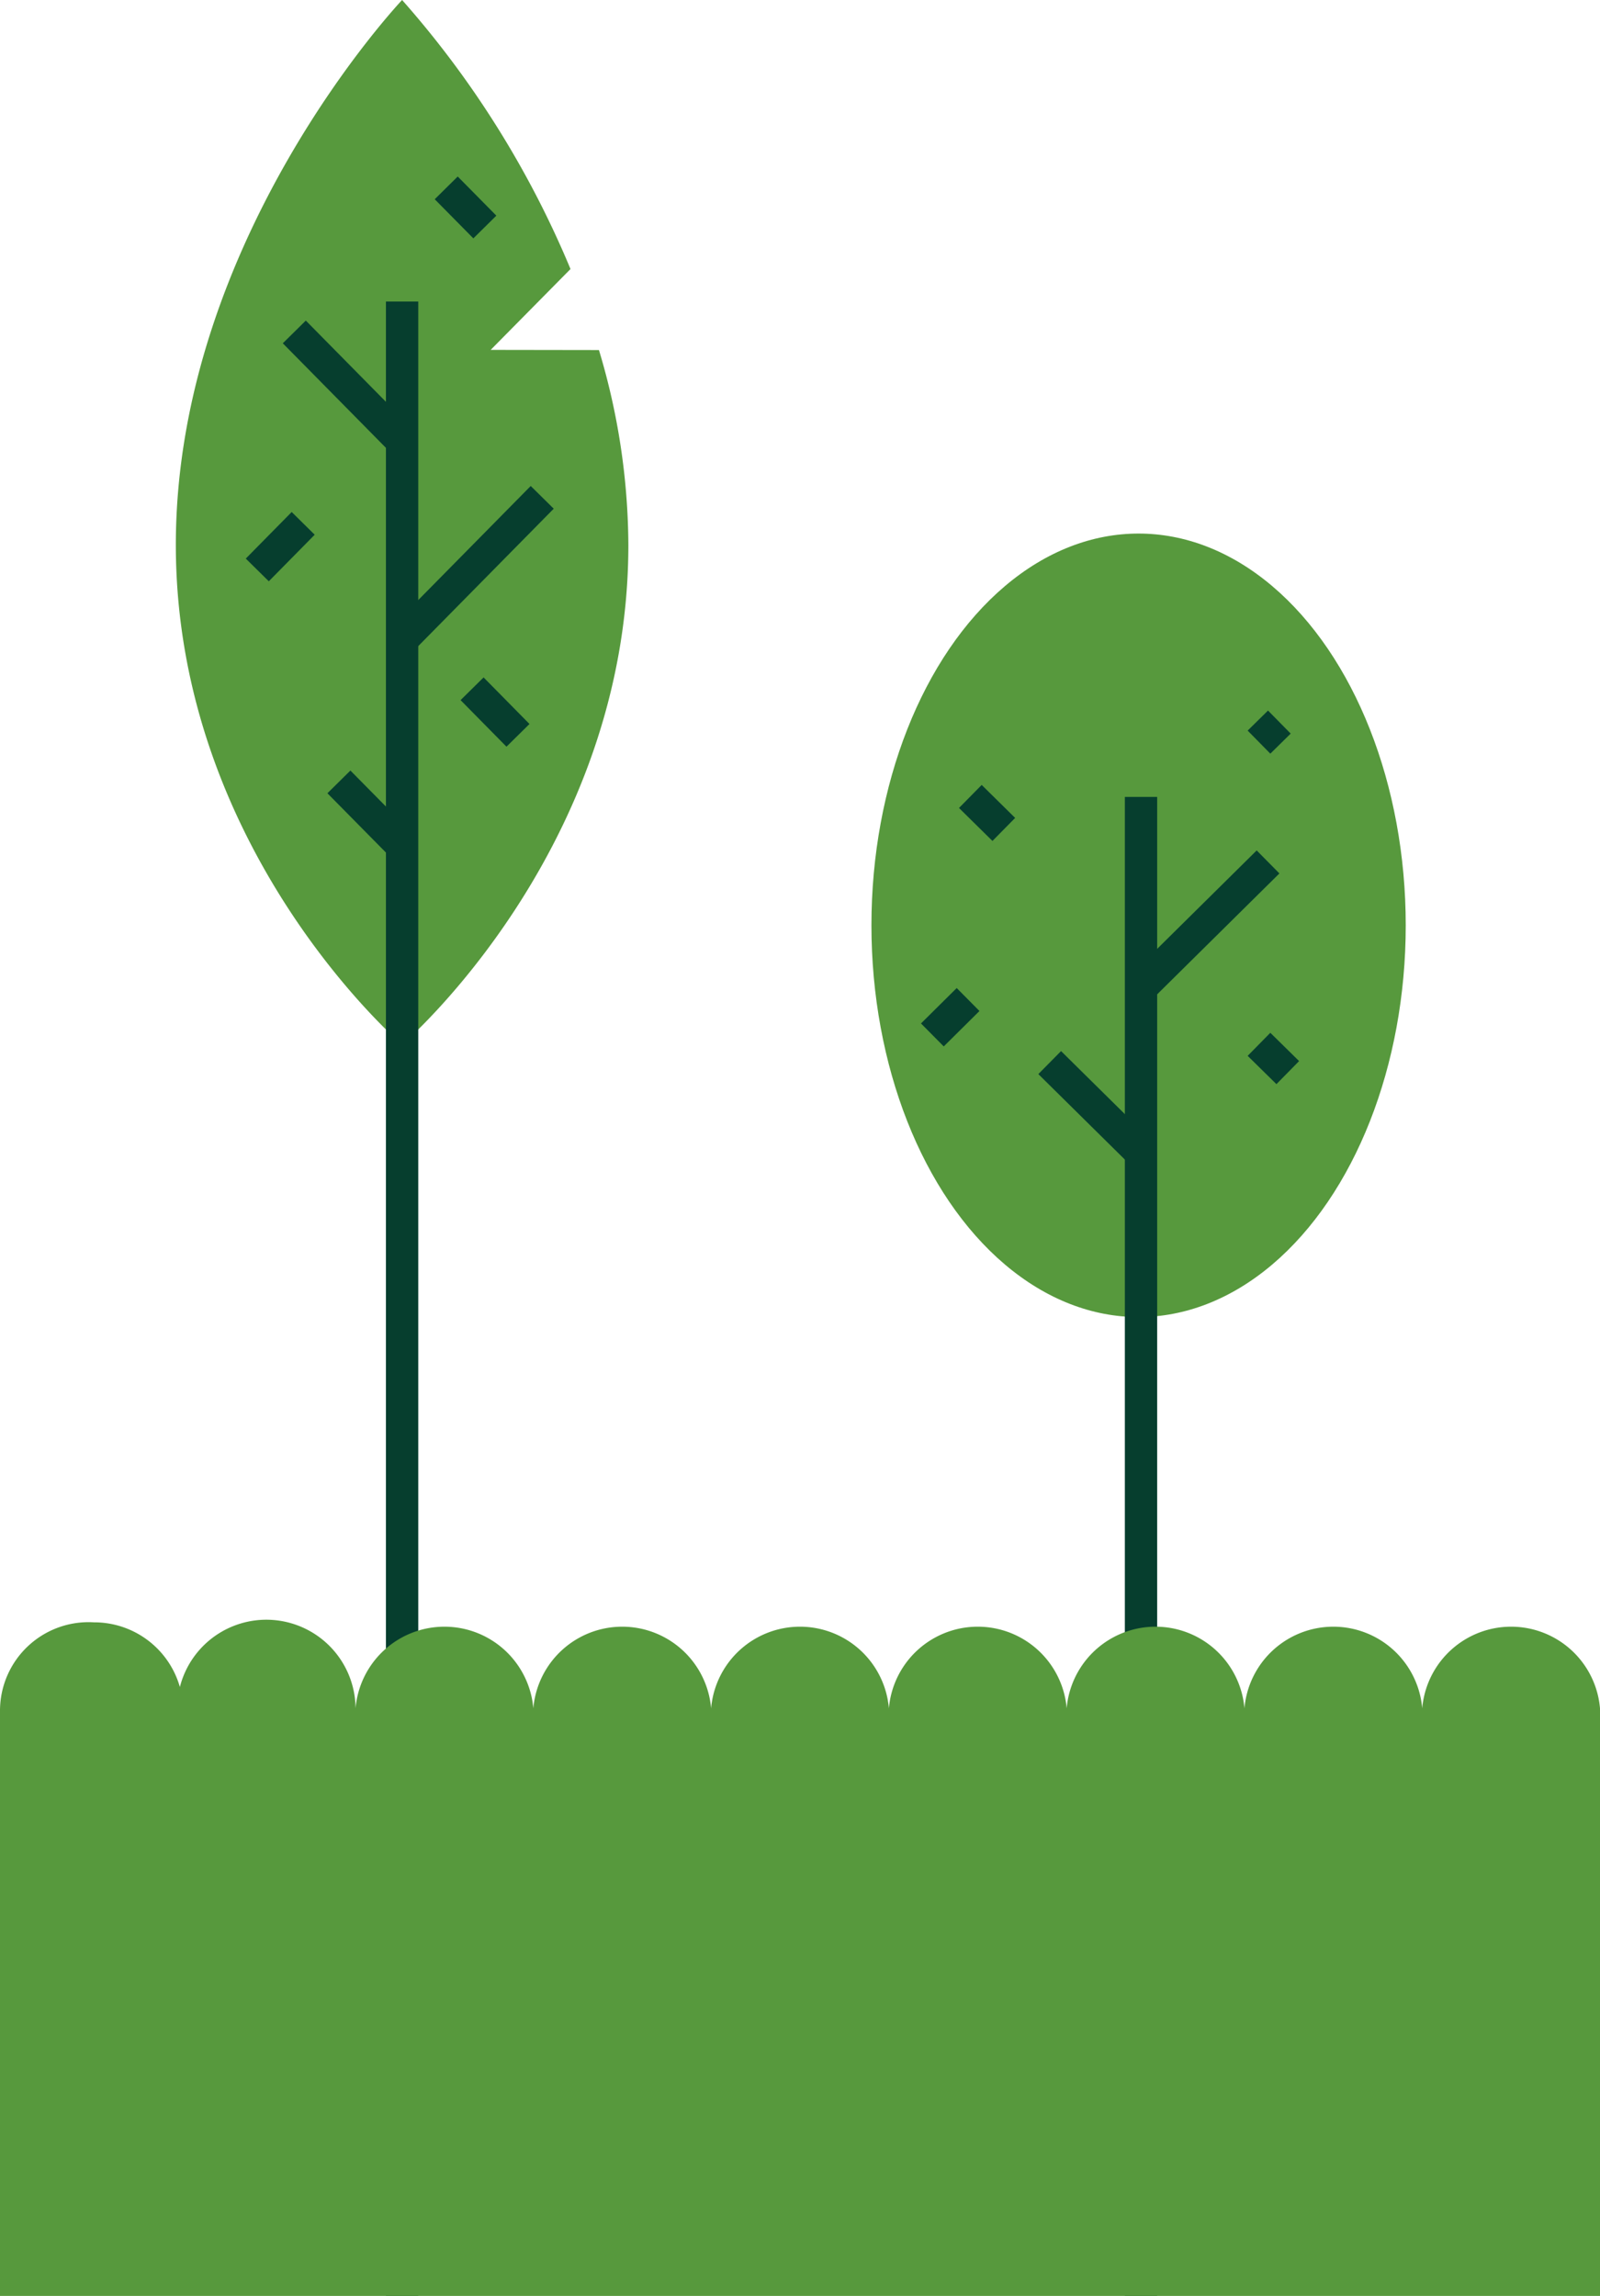<svg xmlns="http://www.w3.org/2000/svg" viewBox="0 0 99 142"><defs><style>.cls-1{fill:#57993d;}.cls-2{fill:none;stroke:#063e2e;stroke-miterlimit:10;stroke-width:2px;}</style></defs><title>Asset 32</title><g id="Layer_2" data-name="Layer 2"><g id="_2-cidade" data-name="2-cidade"><ellipse class="cls-1" cx="70.45" cy="57.23" rx="16.53" ry="24.23"/><line class="cls-2" x1="70.6" y1="49.29" x2="70.6" y2="142"/><line class="cls-2" x1="70.6" y1="61.08" x2="78.46" y2="53.31"/><line class="cls-2" x1="70.6" y1="71.3" x2="64.95" y2="65.72"/><line class="cls-2" x1="62.11" y1="51.3" x2="60.04" y2="49.26"/><line class="cls-2" x1="77.9" y1="64.59" x2="79.68" y2="66.34"/><line class="cls-2" x1="77.9" y1="45.9" x2="79.16" y2="44.66"/><line class="cls-2" x1="59.9" y1="61.82" x2="57.69" y2="64.01"/><path class="cls-1" d="M30.36,21.64l4.94-5A59.71,59.71,0,0,0,24.88,0s-14,14.76-14,33.7,14,30.91,14,30.91,14-12,14-30.91a42.38,42.38,0,0,0-1.82-12.05Z"/><line class="cls-2" x1="24.88" y1="18.65" x2="24.88" y2="142"/><line class="cls-2" x1="24.88" y1="27.29" x2="18.21" y2="20.53"/><line class="cls-2" x1="24.88" y1="39.55" x2="33.55" y2="30.76"/><line class="cls-2" x1="24.88" y1="52.32" x2="20.97" y2="48.36"/><line class="cls-2" x1="27.61" y1="11.62" x2="30" y2="14.04"/><line class="cls-2" x1="15.92" y1="35.25" x2="18.76" y2="32.37"/><line class="cls-2" x1="29.21" y1="42.6" x2="32.05" y2="45.48"/><path class="cls-1" d="M0,142H99V105.66a5.52,5.52,0,0,0-11,0,5.52,5.52,0,0,0-11,0,5.52,5.52,0,0,0-11,0,5.52,5.52,0,0,0-11,0,5.52,5.52,0,0,0-11,0,5.52,5.52,0,0,0-11,0,5.52,5.52,0,0,0-11,0,5.52,5.52,0,0,0-10.87-1.32,5.51,5.51,0,0,0-5.32-4A5.48,5.48,0,0,0,0,105.78Z"/></g></g></svg>